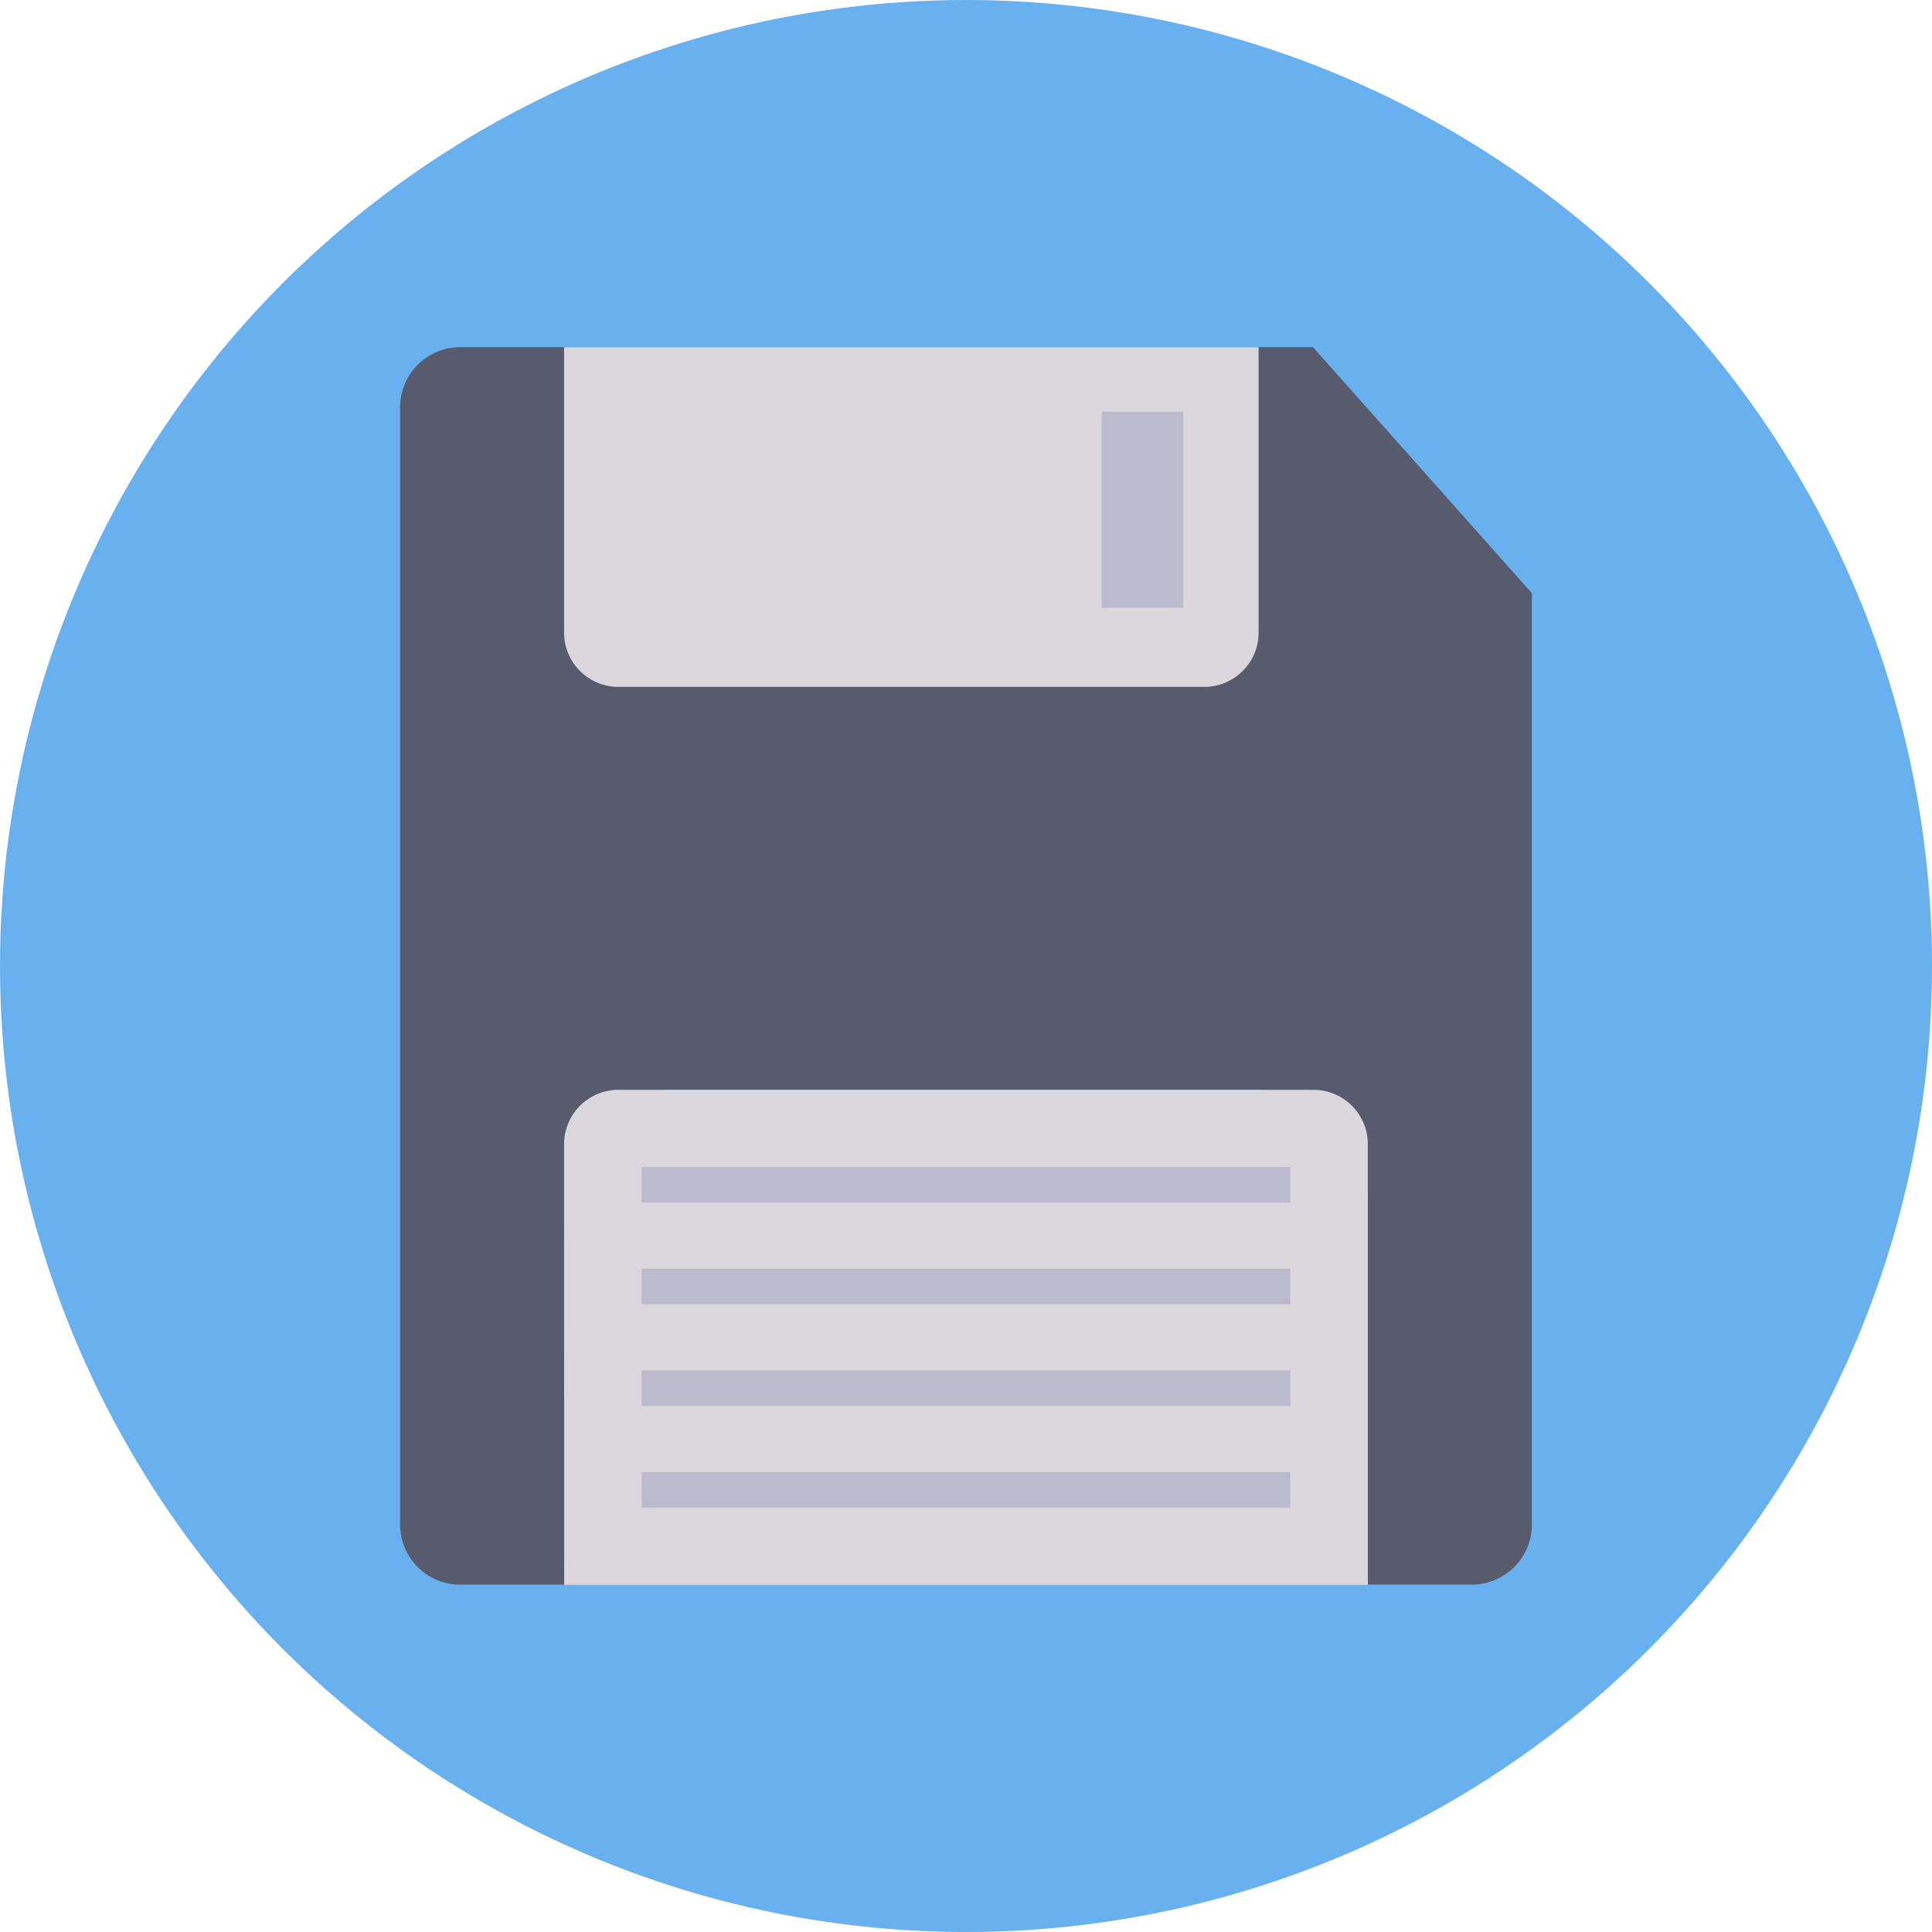 <svg height="512" viewBox="0 0 128 128" width="512" xmlns="http://www.w3.org/2000/svg"><g id="Circle_Grid" data-name="Circle Grid"><circle cx="64" cy="64" fill="#69b0ee" r="64"/></g><g id="icon"><path d="m101.491 39.3v61.7a3.984 3.984 0 0 1 -3.984 3.984h-6.885v-25.584a7.193 7.193 0 0 0 -7.193-7.193h-38.858a7.193 7.193 0 0 0 -7.193 7.193v25.59h-6.885a3.984 3.984 0 0 1 -3.984-3.984v-74.022a3.984 3.984 0 0 1 3.984-3.984h56.493z" fill="#575b6d"/><path d="m37.371 75.805.007 29.195h53.244v-29.195a3.6 3.6 0 0 0 -3.6-3.6h-46.055a3.6 3.6 0 0 0 -3.596 3.6z" fill="#dbd8dd"/><path d="m37.371 23v18.908a3.6 3.6 0 0 0 3.6 3.6h38.815a3.6 3.6 0 0 0 3.6-3.6v-18.908z" fill="#dbd8dd"/><g fill="#bbbbcd"><path d="m72.989 27.28h5.413v12.992h-5.413z"/><path d="m42.513 77.317h42.971v2.36h-42.971z"/><path d="m42.513 84.055h42.971v2.36h-42.971z"/><path d="m42.513 90.793h42.971v2.36h-42.971z"/><path d="m42.513 97.53h42.971v2.36h-42.971z"/></g></g></svg>